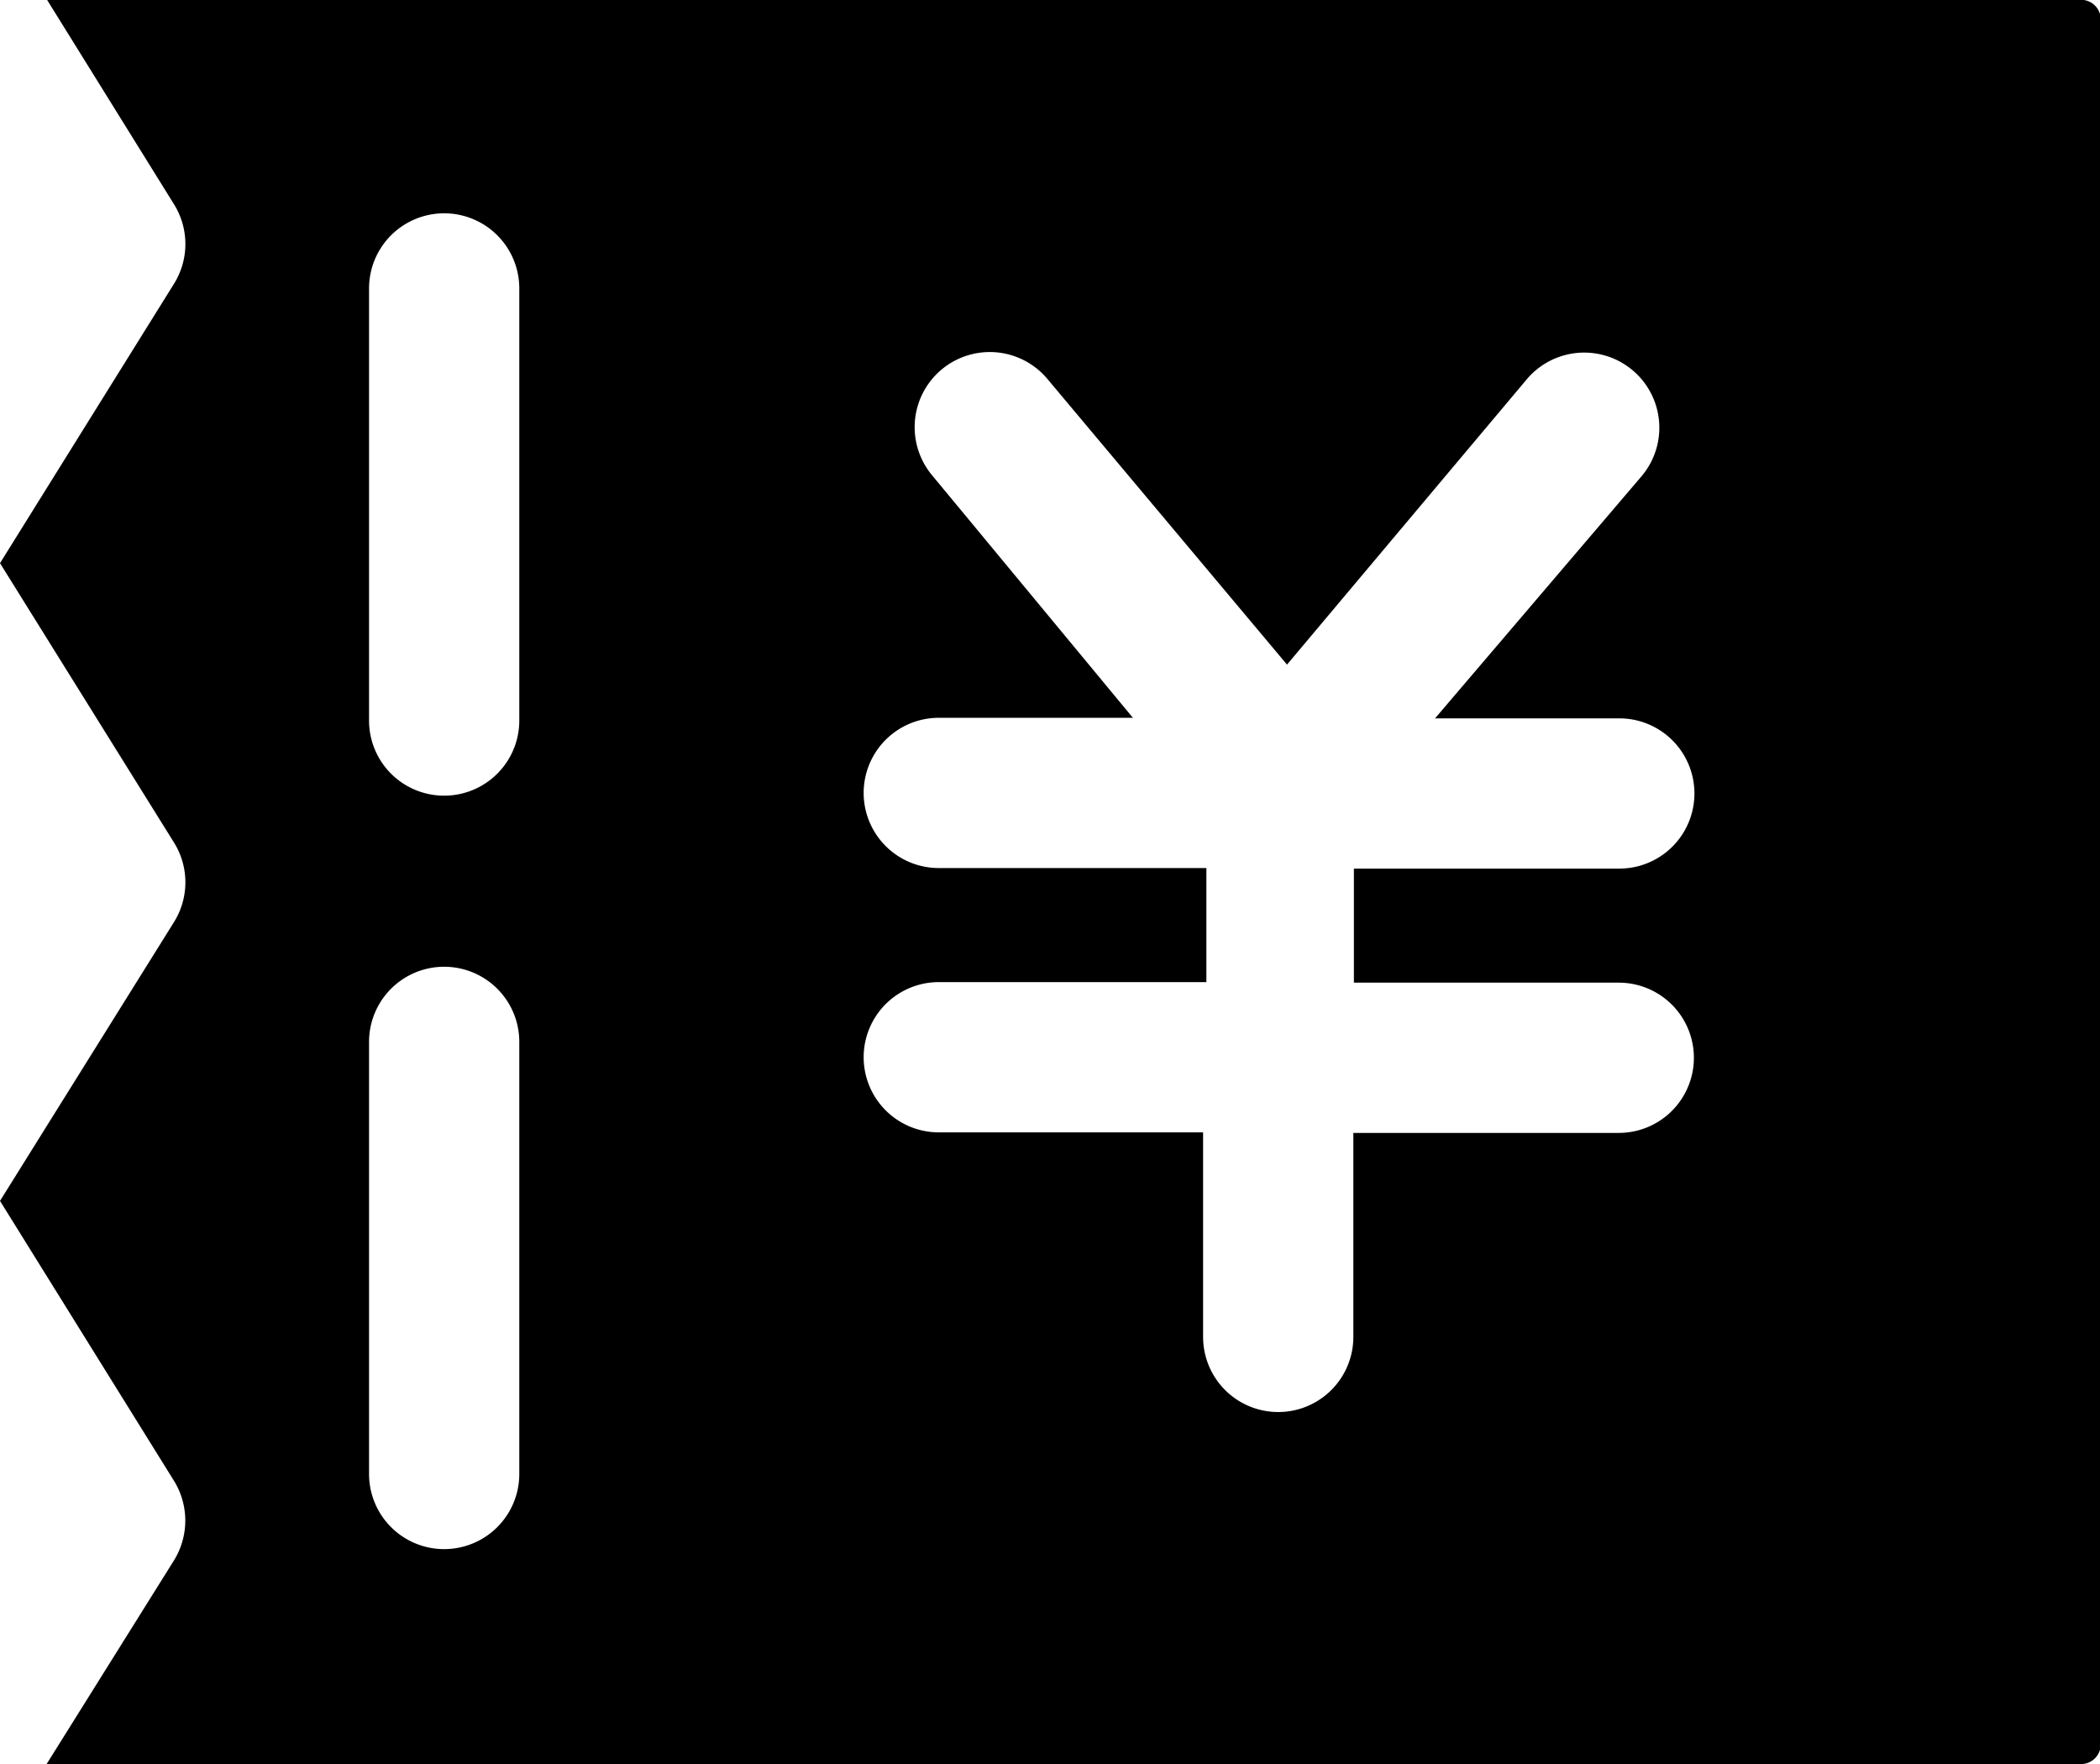 <?xml version="1.0" standalone="no"?><!DOCTYPE svg PUBLIC "-//W3C//DTD SVG 1.1//EN" "http://www.w3.org/Graphics/SVG/1.1/DTD/svg11.dtd"><svg t="1593842827589" class="icon" viewBox="0 0 1219 1024" version="1.1" xmlns="http://www.w3.org/2000/svg" p-id="25895" xmlns:xlink="http://www.w3.org/1999/xlink" width="152.375" height="128"><defs><style type="text/css"></style></defs><path d="M1209.574 0H27.375l73.529 118.411a43.608 43.608 0 0 1 0 46.473L0 326.903l100.904 162.019a43.608 43.608 0 0 1 0 46.473L0 697.097 100.904 859.434a43.927 43.927 0 0 1 0 46.473L27.056 1024h1180.926a11.459 11.459 0 0 0 11.459-11.459V11.459A11.459 11.459 0 0 0 1209.574 0zM214.222 856.569V604.787a43.608 43.608 0 1 1 87.217 0v250.827a43.608 43.608 0 0 1-87.217 0z m87.217-438.311a43.608 43.608 0 1 1-87.217 0V167.431a43.608 43.608 0 1 1 87.217 0z m638.21 152.152a43.608 43.608 0 1 1 0 87.217h-154.062v118.411a43.608 43.608 0 1 1-87.217 0v-118.729h-153.425a43.608 43.608 0 0 1 0-87.217H700.28v-66.208h-155.335a43.608 43.608 0 1 1 0-87.217h112.681L541.125 275.974a43.608 43.608 0 0 1 66.845-56.022l139.101 165.839 139.101-165.521a43.608 43.608 0 0 1 66.845 56.022l-120.002 140.693h106.952a43.608 43.608 0 1 1 0 87.217h-154.062v66.208z" p-id="25896"></path></svg>